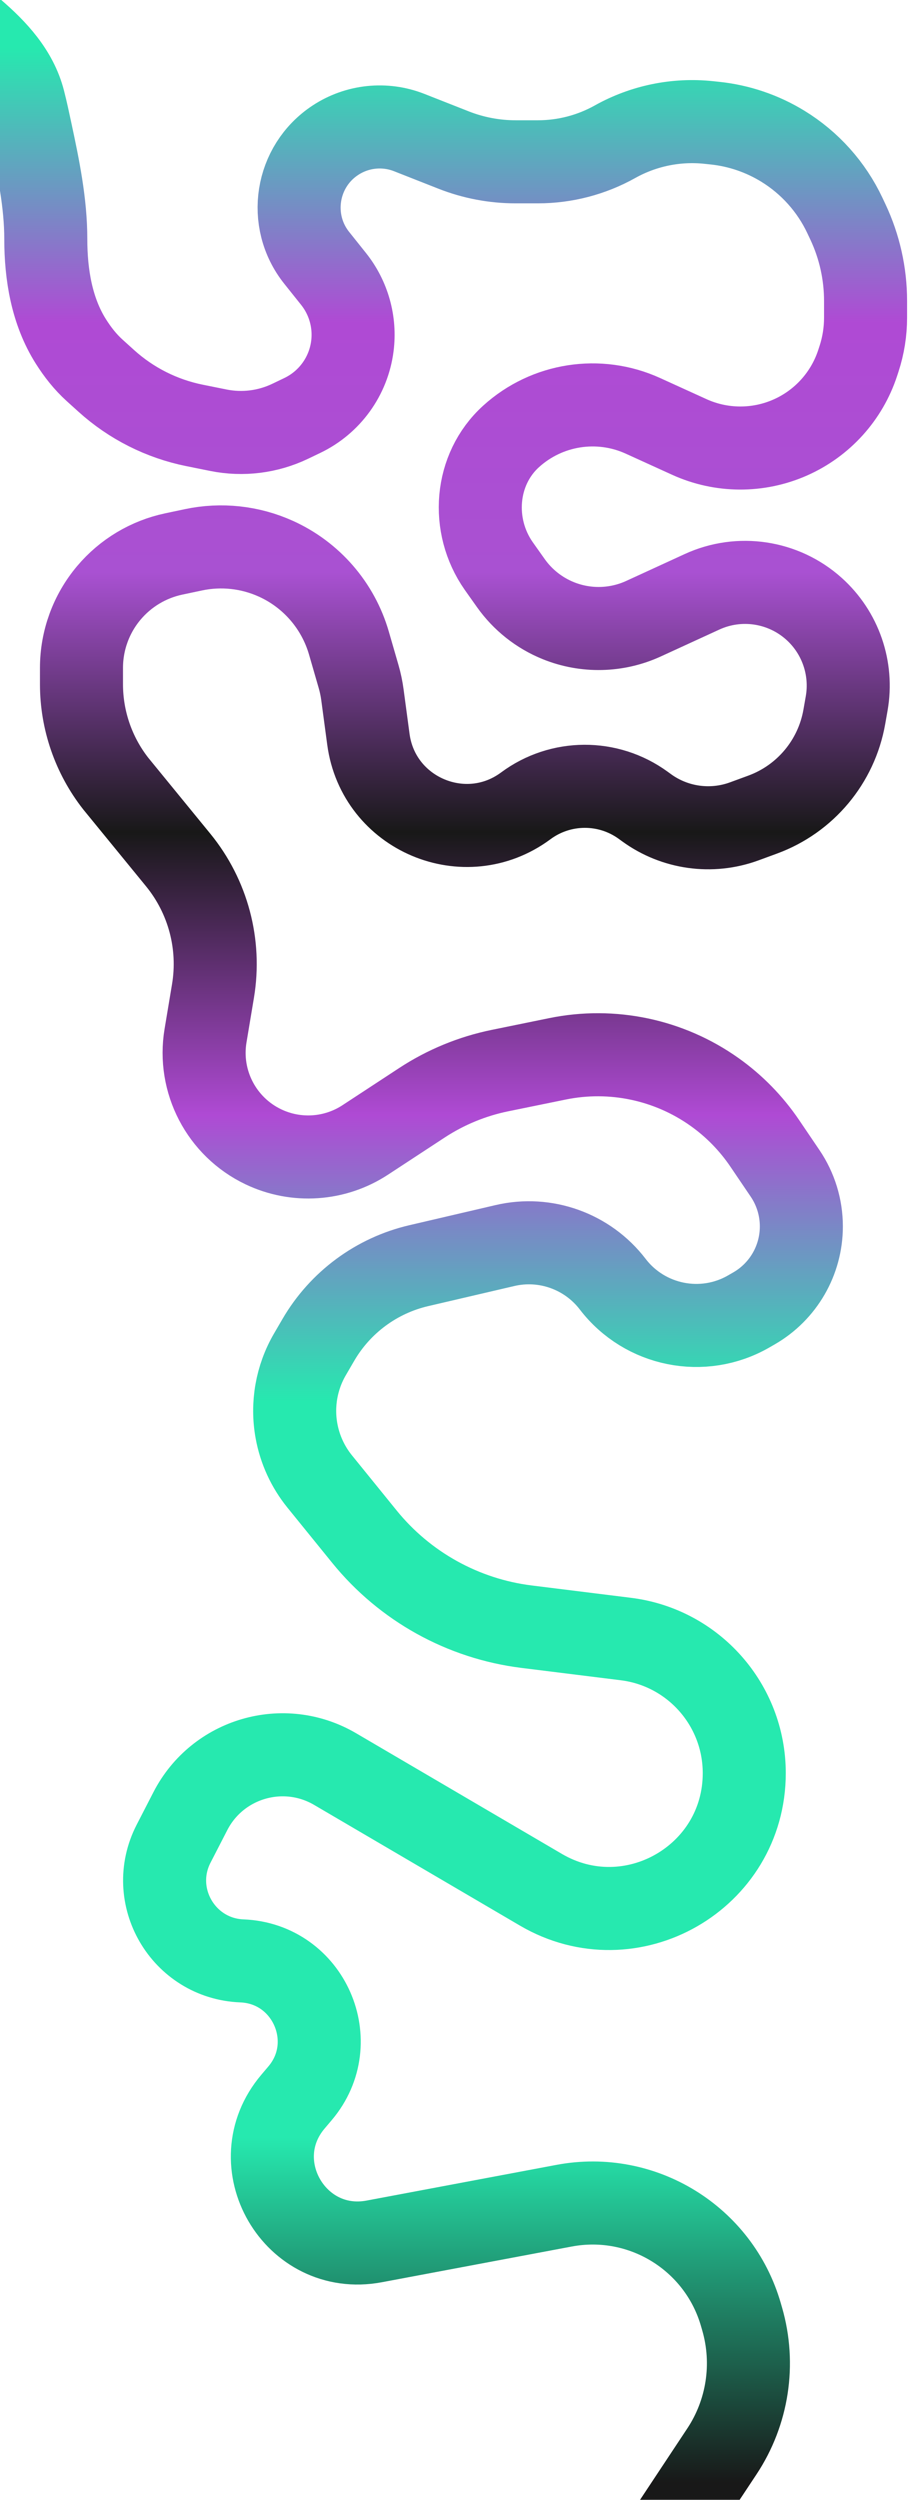 <svg width="1497" height="4092" viewBox="0 0 1497 4092" fill="none" xmlns="http://www.w3.org/2000/svg">
<g filter="url(#filter0_d_164_430)">
<path d="M-89 2.5L-43.112 41.8C-6.497 73.158 26.891 109.271 38.897 155.96C43.203 172.703 46.949 190.434 50.676 207.816C62.946 265.051 75 323.599 75 382.134V382.134C75 440.669 84.825 500.447 116.106 549.924C127.038 567.214 139.589 583.33 155.184 597.413L174.174 614.563C214.922 651.361 264.827 676.507 318.648 687.358L357.665 695.225C397.469 703.25 438.803 698.091 475.413 680.528L495.216 671.028C539.978 649.554 570.813 606.864 577.13 557.621C582.176 518.288 571.055 478.589 546.31 447.602L518.759 413.102C470.306 352.427 484.459 263.237 549.316 220.542C585.169 196.939 630.263 192.251 670.205 207.974L742.926 236.599C775.27 249.331 809.72 255.867 844.479 255.867H881.078C925.288 255.867 968.762 244.542 1007.35 222.972C1054 196.896 1107.58 185.903 1160.73 191.5L1170.97 192.578C1210.34 196.724 1248.3 209.605 1282.06 230.28C1326.35 257.397 1361.74 296.879 1383.86 343.86L1388.7 354.122C1407.78 394.642 1417.67 438.879 1417.67 483.668V510.936C1417.67 533.909 1414.04 556.738 1406.89 578.573L1404.76 585.089C1386.92 639.627 1346.74 684.012 1294.24 707.177C1241.51 730.444 1181.35 730.096 1128.89 706.22L1052.97 671.663C980.762 638.801 895.931 652.02 837.15 705.293V705.293C777.522 759.333 770.617 851.455 816.783 917.367C817.818 918.845 818.87 920.337 819.939 921.844L836.73 945.522C856.171 972.935 883.045 994.216 914.184 1006.86C959.215 1025.13 1009.8 1024 1053.96 1003.73L1149.86 959.701C1210.97 931.646 1282.91 942.507 1333.01 987.355C1376.53 1026.31 1396.84 1084.98 1386.72 1142.51L1382.86 1164.45C1369.95 1237.83 1318.95 1298.79 1248.99 1324.45L1218.99 1335.46C1165.25 1355.17 1105.22 1346.8 1058.93 1313.13L1053.48 1309.17C996.068 1267.41 918.193 1267.77 861.165 1310.05C761.796 1383.71 619.835 1323.73 603.383 1201.14L593.59 1128.16C592.236 1118.07 590.135 1108.09 587.305 1098.31L571.495 1043.67C553.749 982.342 510.018 931.872 451.841 905.578C409.57 886.473 362.308 881.347 316.924 890.944L284.636 897.771C243.09 906.557 205.667 928.963 178.303 961.435C149.333 995.812 133.445 1039.32 133.445 1084.28V1110.97C133.445 1170.05 153.281 1227.42 189.773 1273.88L291.798 1398.69C340.795 1458.63 361.582 1536.78 348.843 1613.14L336.636 1686.31C324.122 1761.32 362.8 1835.54 431.445 1868.25V1868.25C485.19 1893.86 548.402 1889.58 598.2 1856.96L691.066 1796.11C730.002 1770.6 773.425 1752.71 819.03 1743.4L913.116 1724.18C1002.66 1705.88 1095.78 1725.53 1170.3 1778.43V1778.43C1202.5 1801.29 1230.33 1829.74 1252.49 1862.43L1285.85 1911.67C1303.22 1937.3 1312.5 1967.55 1312.5 1998.51V1998.51C1312.5 2053.88 1282.93 2105.03 1234.96 2132.67L1226.27 2137.67C1151.43 2180.78 1056.08 2161.58 1003.54 2093.04V2093.04C962.282 2039.22 893.235 2014.39 827.196 2029.79L685.913 2062.73C616.717 2078.86 557.228 2122.79 521.459 2184.19L507.613 2207.95C485.597 2245.74 477.789 2290.14 485.596 2333.17V2333.17C491.109 2363.57 504.2 2392.08 523.657 2416.07L596.846 2506.31C663.032 2587.92 758.24 2640.74 862.513 2653.7L1025.05 2673.9C1135.83 2687.66 1218.99 2781.8 1218.99 2893.43V2893.43C1218.99 3064.37 1033.39 3170.72 885.909 3084.29L548.816 2886.73C464.712 2837.44 356.47 2868.86 311.832 2955.53L284.373 3008.84C240.276 3094.45 299.976 3196.9 396.203 3200.74V3200.74C505.84 3205.11 562.363 3333.78 491.42 3417.48L479.861 3431.12C394.368 3531.99 482.963 3684.33 612.915 3659.91L923.979 3601.45C1052.05 3577.38 1177.42 3654.63 1213.5 3779.85L1215.6 3787.12C1236.79 3860.64 1224.65 3939.75 1182.41 4003.55L1058.93 4190" stroke="url(#paint0_linear_164_430)" stroke-width="136"/>
</g>
<defs>
<filter id="filter0_d_164_430" x="-144.333" y="-51.248" width="1641.11" height="4298.89" filterUnits="userSpaceOnUse" color-interpolation-filters="sRGB">
<feFlood flood-opacity="0" result="BackgroundImageFix"/>
<feColorMatrix in="SourceAlpha" type="matrix" values="0 0 0 0 0 0 0 0 0 0 0 0 0 0 0 0 0 0 127 0" result="hardAlpha"/>
<feOffset dy="9"/>
<feGaussianBlur stdDeviation="5.55"/>
<feComposite in2="hardAlpha" operator="out"/>
<feColorMatrix type="matrix" values="0 0 0 0 0 0 0 0 0 0 0 0 0 0 0 0 0 0 0.42 0"/>
<feBlend mode="normal" in2="BackgroundImageFix" result="effect1_dropShadow_164_430"/>
<feBlend mode="normal" in="SourceGraphic" in2="effect1_dropShadow_164_430" result="shape"/>
</filter>
<linearGradient id="paint0_linear_164_430" x1="821" y1="4095.5" x2="821" y2="3" gradientUnits="userSpaceOnUse">
<stop offset="0.01" stop-color="#181818"/>
<stop offset="0.148" stop-color="#26E9AF"/>
<stop offset="0.442" stop-color="#26E9AF"/>
<stop offset="0.557" stop-color="#AF4AD4"/>
<stop offset="0.67" stop-color="#181818"/>
<stop offset="0.774" stop-color="#A951D2"/>
<stop offset="0.874" stop-color="#AF4AD4"/>
<stop offset="0.984" stop-color="#26E9AF"/>
</linearGradient>
</defs>
</svg>
